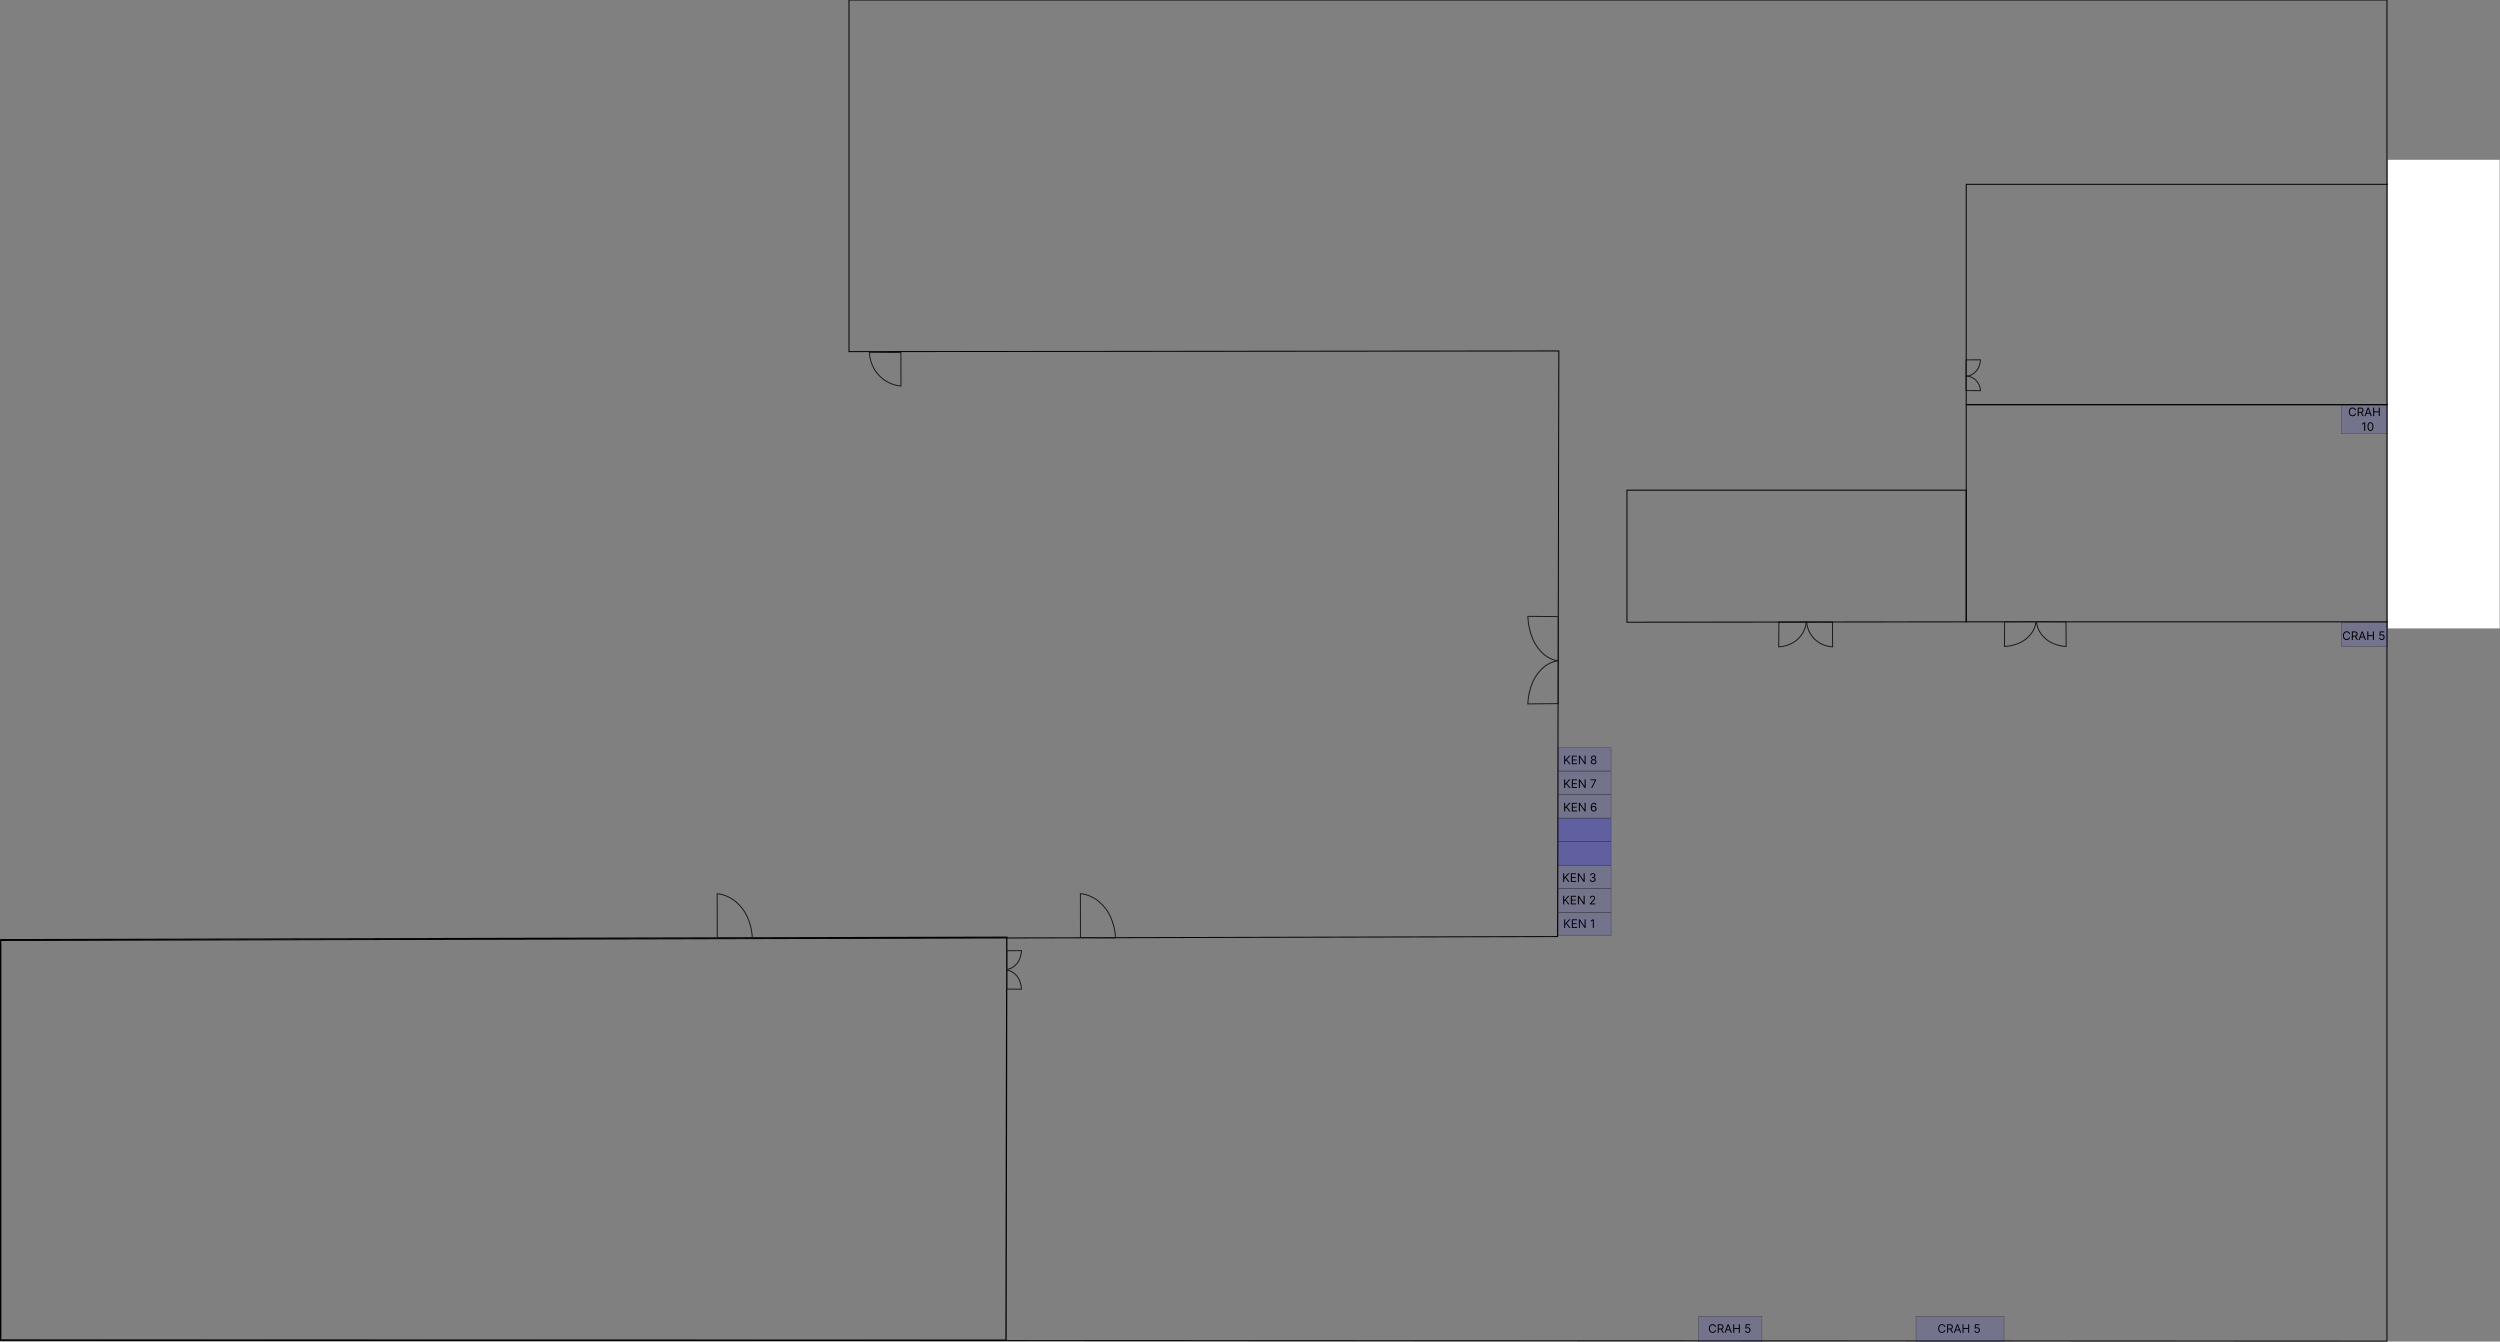<svg width="2551" height="1369" viewBox="0 0 2551 1369" fill="none" xmlns="http://www.w3.org/2000/svg">
<rect x="0" y="0" width="2551" height="1369" fill="#808080" stroke="none"/>
<g clip-path="url(#clip0_1_102)">
<path d="M0.652 959.684V1367.51L2435.65 1368.5V0H866.317V358.798L1590.65 358.128L1589.32 955.679L0.652 959.684Z" stroke="black"/>
<path d="M1843.52 634.732C1843.59 635.88 1843.75 637.019 1843.98 638.139C1844.76 641.833 1846.25 645.282 1848.34 648.237C1850.55 651.363 1853.27 653.96 1856.36 655.88C1860.59 658.383 1865.24 659.816 1870 660.081L1869.83 634.785L1843.52 634.732Z" stroke="#1A1818" stroke-miterlimit="10"/>
<path d="M1843.09 634.732C1843.01 635.882 1842.84 637.022 1842.6 638.14C1841.74 641.88 1840.15 645.347 1837.95 648.277C1835.59 651.421 1832.71 654.002 1829.47 655.874C1824.95 658.39 1820.02 659.821 1815 660.081L1815.19 634.786L1843.09 634.732Z" stroke="#1A1818" stroke-miterlimit="10"/>
<rect x="2389.1" y="412.751" width="47.8" height="29.811" fill="#0000FF" fill-opacity="0.1" stroke="black" stroke-width="0.2"/>
<path d="M2404.08 418.651H2403.02C2402.96 418.347 2402.85 418.08 2402.69 417.85C2402.54 417.62 2402.35 417.426 2402.13 417.27C2401.91 417.111 2401.67 416.992 2401.4 416.912C2401.14 416.833 2400.86 416.793 2400.57 416.793C2400.04 416.793 2399.56 416.926 2399.13 417.193C2398.71 417.46 2398.37 417.854 2398.11 418.374C2397.86 418.894 2397.74 419.531 2397.74 420.287C2397.74 421.043 2397.86 421.681 2398.11 422.2C2398.37 422.72 2398.71 423.114 2399.13 423.381C2399.56 423.648 2400.04 423.781 2400.57 423.781C2400.86 423.781 2401.14 423.742 2401.4 423.662C2401.67 423.583 2401.91 423.465 2402.13 423.308C2402.35 423.149 2402.54 422.955 2402.69 422.725C2402.85 422.492 2402.96 422.225 2403.02 421.923H2404.08C2404 422.37 2403.86 422.769 2403.64 423.121C2403.43 423.473 2403.17 423.773 2402.86 424.02C2402.55 424.264 2402.2 424.45 2401.81 424.578C2401.42 424.706 2401.01 424.77 2400.57 424.77C2399.82 424.77 2399.16 424.588 2398.58 424.225C2398 423.861 2397.55 423.344 2397.21 422.673C2396.88 422.003 2396.72 421.208 2396.72 420.287C2396.72 419.367 2396.88 418.571 2397.21 417.901C2397.55 417.23 2398 416.713 2398.58 416.35C2399.16 415.986 2399.82 415.804 2400.57 415.804C2401.01 415.804 2401.42 415.868 2401.81 415.996C2402.2 416.124 2402.55 416.311 2402.86 416.558C2403.17 416.803 2403.43 417.101 2403.64 417.453C2403.86 417.803 2404 418.202 2404.08 418.651ZM2405.79 424.651V415.923H2408.74C2409.42 415.923 2409.98 416.04 2410.42 416.273C2410.85 416.503 2411.18 416.82 2411.39 417.223C2411.6 417.627 2411.7 418.085 2411.7 418.6C2411.7 419.114 2411.6 419.57 2411.39 419.968C2411.18 420.365 2410.85 420.678 2410.42 420.905C2409.98 421.129 2409.43 421.242 2408.75 421.242H2406.37V420.287H2408.72C2409.19 420.287 2409.56 420.219 2409.84 420.083C2410.13 419.946 2410.34 419.753 2410.47 419.503C2410.6 419.25 2410.66 418.949 2410.66 418.6C2410.66 418.25 2410.6 417.945 2410.47 417.683C2410.34 417.422 2410.13 417.22 2409.84 417.078C2409.55 416.933 2409.17 416.861 2408.7 416.861H2406.84V424.651H2405.79ZM2409.9 420.73L2412.04 424.651H2410.82L2408.7 420.73H2409.9ZM2413.82 424.651H2412.71L2415.92 415.923H2417.01L2420.21 424.651H2419.11L2416.5 417.304H2416.43L2413.82 424.651ZM2414.23 421.242H2418.7V422.179H2414.23V421.242ZM2421.57 424.651V415.923H2422.63V419.81H2427.28V415.923H2428.34V424.651H2427.28V420.747H2422.63V424.651H2421.57ZM2413.47 430.923V439.651H2412.41V432.031H2412.36L2410.23 433.446V432.372L2412.41 430.923H2413.47ZM2418.83 439.77C2418.19 439.77 2417.64 439.595 2417.19 439.246C2416.74 438.894 2416.39 438.384 2416.15 437.716C2415.91 437.046 2415.79 436.236 2415.79 435.287C2415.79 434.344 2415.91 433.539 2416.15 432.871C2416.39 432.2 2416.74 431.689 2417.19 431.337C2417.65 430.982 2418.19 430.804 2418.83 430.804C2419.46 430.804 2420.01 430.982 2420.46 431.337C2420.91 431.689 2421.26 432.2 2421.5 432.871C2421.74 433.539 2421.86 434.344 2421.86 435.287C2421.86 436.236 2421.74 437.046 2421.5 437.716C2421.27 438.384 2420.92 438.894 2420.47 439.246C2420.02 439.595 2419.47 439.77 2418.83 439.77ZM2418.83 438.833C2419.46 438.833 2419.96 438.526 2420.31 437.912C2420.66 437.298 2420.84 436.423 2420.84 435.287C2420.84 434.531 2420.76 433.888 2420.6 433.357C2420.44 432.825 2420.21 432.421 2419.91 432.142C2419.61 431.864 2419.25 431.725 2418.83 431.725C2418.2 431.725 2417.7 432.036 2417.35 432.658C2416.99 433.277 2416.82 434.154 2416.82 435.287C2416.82 436.043 2416.9 436.685 2417.06 437.213C2417.21 437.742 2417.44 438.144 2417.74 438.419C2418.04 438.695 2418.4 438.833 2418.83 438.833Z" fill="black"/>
<rect x="1590.1" y="906.931" width="53.8" height="23.809" fill="#0000FF" fill-opacity="0.1" stroke="black" stroke-width="0.2"/>
<rect x="1590.1" y="882.922" width="53.8" height="23.809" fill="#0000FF" fill-opacity="0.1" stroke="black" stroke-width="0.2"/>
<rect x="1590.1" y="858.914" width="53.8" height="23.809" fill="#0000FF" fill-opacity="0.25" stroke="black" stroke-width="0.2"/>
<path d="M1596.06 779.78V771.053H1597.11V775.383H1597.22L1601.14 771.053H1602.52L1598.85 774.991L1602.52 779.78H1601.24L1598.2 775.724L1597.11 776.951V779.78H1596.06ZM1603.88 779.78V771.053H1609.15V771.991H1604.94V774.939H1608.88V775.877H1604.94V778.843H1609.22V779.78H1603.88ZM1617.98 771.053V779.78H1616.95L1612.2 772.928H1612.11V779.78H1611.06V771.053H1612.08L1616.85 777.922H1616.94V771.053H1617.98ZM1626.11 779.9C1625.52 779.9 1625.01 779.796 1624.56 779.589C1624.11 779.378 1623.76 779.09 1623.51 778.724C1623.26 778.354 1623.14 777.934 1623.14 777.462C1623.14 777.093 1623.21 776.752 1623.36 776.439C1623.51 776.124 1623.71 775.861 1623.97 775.651C1624.22 775.438 1624.51 775.303 1624.83 775.246V775.195C1624.41 775.087 1624.08 774.853 1623.83 774.492C1623.59 774.128 1623.46 773.715 1623.47 773.252C1623.46 772.809 1623.58 772.412 1623.8 772.063C1624.03 771.714 1624.34 771.438 1624.74 771.236C1625.14 771.035 1625.6 770.934 1626.11 770.934C1626.61 770.934 1627.07 771.035 1627.46 771.236C1627.86 771.438 1628.17 771.714 1628.4 772.063C1628.63 772.412 1628.75 772.809 1628.75 773.252C1628.75 773.715 1628.62 774.128 1628.37 774.492C1628.12 774.853 1627.8 775.087 1627.39 775.195V775.246C1627.7 775.303 1627.99 775.438 1628.24 775.651C1628.49 775.861 1628.69 776.124 1628.84 776.439C1629 776.752 1629.07 777.093 1629.07 777.462C1629.07 777.934 1628.94 778.354 1628.69 778.724C1628.44 779.09 1628.09 779.378 1627.65 779.589C1627.2 779.796 1626.69 779.9 1626.11 779.9ZM1626.11 778.962C1626.5 778.962 1626.84 778.898 1627.13 778.77C1627.42 778.643 1627.64 778.462 1627.8 778.229C1627.95 777.996 1628.03 777.724 1628.04 777.411C1628.03 777.082 1627.95 776.79 1627.78 776.537C1627.61 776.285 1627.38 776.086 1627.09 775.941C1626.81 775.796 1626.48 775.724 1626.11 775.724C1625.74 775.724 1625.4 775.796 1625.11 775.941C1624.82 776.086 1624.59 776.285 1624.43 776.537C1624.26 776.79 1624.18 777.082 1624.18 777.411C1624.18 777.724 1624.26 777.996 1624.41 778.229C1624.56 778.462 1624.79 778.643 1625.08 778.77C1625.37 778.898 1625.71 778.962 1626.11 778.962ZM1626.11 774.82C1626.42 774.82 1626.7 774.758 1626.94 774.633C1627.18 774.508 1627.38 774.333 1627.52 774.109C1627.65 773.884 1627.73 773.621 1627.73 773.32C1627.73 773.025 1627.66 772.768 1627.52 772.549C1627.38 772.327 1627.19 772.157 1626.95 772.037C1626.71 771.915 1626.43 771.854 1626.11 771.854C1625.78 771.854 1625.5 771.915 1625.25 772.037C1625.01 772.157 1624.82 772.327 1624.69 772.549C1624.55 772.768 1624.49 773.025 1624.49 773.32C1624.49 773.621 1624.55 773.884 1624.69 774.109C1624.83 774.333 1625.02 774.508 1625.27 774.633C1625.51 774.758 1625.79 774.82 1626.11 774.82Z" fill="black"/>
<rect x="1590.1" y="834.905" width="53.8" height="23.809" fill="#0000FF" fill-opacity="0.25" stroke="black" stroke-width="0.2"/>
<rect x="1590.1" y="810.896" width="53.8" height="23.809" fill="#0000FF" fill-opacity="0.1" stroke="black" stroke-width="0.2"/>
<rect x="1590.1" y="786.887" width="53.8" height="23.809" fill="#0000FF" fill-opacity="0.1" stroke="black" stroke-width="0.2"/>
<rect x="1590.1" y="762.879" width="53.8" height="23.809" fill="#0000FF" fill-opacity="0.1" stroke="black" stroke-width="0.2"/>
<path d="M1595.06 899.824V891.097H1596.11V895.427H1596.22L1600.14 891.097H1601.52L1597.85 895.035L1601.52 899.824H1600.24L1597.2 895.767L1596.11 896.995V899.824H1595.06ZM1602.88 899.824V891.097H1608.15V892.035H1603.94V894.983H1607.88V895.921H1603.94V898.887H1608.22V899.824H1602.88ZM1616.98 891.097V899.824H1615.95L1611.2 892.972H1611.11V899.824H1610.06V891.097H1611.08L1615.85 897.966H1615.94V891.097H1616.98ZM1625.26 899.944C1624.7 899.944 1624.2 899.847 1623.76 899.654C1623.32 899.461 1622.97 899.192 1622.71 898.848C1622.46 898.502 1622.32 898.1 1622.3 897.642H1623.37C1623.39 897.924 1623.49 898.167 1623.66 898.371C1623.83 898.573 1624.05 898.729 1624.33 898.84C1624.6 898.951 1624.91 899.006 1625.25 899.006C1625.62 899.006 1625.95 898.941 1626.24 898.81C1626.53 898.679 1626.76 898.498 1626.92 898.265C1627.09 898.032 1627.17 897.762 1627.17 897.455C1627.17 897.134 1627.09 896.851 1626.93 896.607C1626.77 896.36 1626.54 896.167 1626.23 896.027C1625.93 895.888 1625.55 895.819 1625.11 895.819H1624.41V894.881H1625.11C1625.46 894.881 1625.76 894.819 1626.02 894.694C1626.29 894.569 1626.49 894.392 1626.64 894.165C1626.79 893.938 1626.86 893.671 1626.86 893.364C1626.86 893.069 1626.8 892.811 1626.67 892.593C1626.54 892.374 1626.35 892.204 1626.11 892.081C1625.88 891.959 1625.6 891.898 1625.28 891.898C1624.98 891.898 1624.69 891.954 1624.43 892.064C1624.16 892.172 1623.95 892.33 1623.78 892.537C1623.61 892.742 1623.52 892.989 1623.51 893.279H1622.48C1622.5 892.821 1622.64 892.421 1622.9 892.077C1623.16 891.731 1623.49 891.461 1623.91 891.267C1624.33 891.074 1624.79 890.978 1625.3 890.978C1625.84 890.978 1626.3 891.087 1626.69 891.306C1627.07 891.522 1627.37 891.807 1627.58 892.162C1627.78 892.517 1627.89 892.901 1627.89 893.313C1627.89 893.804 1627.76 894.223 1627.5 894.57C1627.24 894.917 1626.9 895.157 1626.46 895.29V895.358C1627.01 895.449 1627.44 895.684 1627.75 896.061C1628.06 896.436 1628.21 896.901 1628.21 897.455C1628.21 897.929 1628.08 898.356 1627.82 898.733C1627.57 899.108 1627.22 899.404 1626.78 899.62C1626.33 899.836 1625.83 899.944 1625.26 899.944Z" fill="black"/>
<path d="M1595.06 922.833V914.105H1596.11V918.435H1596.22L1600.14 914.105H1601.52L1597.85 918.043L1601.52 922.833H1600.24L1597.2 918.776L1596.11 920.003V922.833H1595.06ZM1602.88 922.833V914.105H1608.15V915.043H1603.94V917.992H1607.88V918.929H1603.94V921.895H1608.22V922.833H1602.88ZM1616.98 914.105V922.833H1615.95L1611.2 915.98H1611.11V922.833H1610.06V914.105H1611.08L1615.85 920.975H1615.94V914.105H1616.98ZM1622.31 922.833V922.066L1625.19 918.912C1625.53 918.543 1625.81 918.222 1626.03 917.949C1626.25 917.674 1626.41 917.415 1626.52 917.174C1626.62 916.929 1626.68 916.674 1626.68 916.407C1626.68 916.1 1626.6 915.834 1626.46 915.61C1626.31 915.385 1626.11 915.212 1625.86 915.09C1625.61 914.968 1625.32 914.907 1625.01 914.907C1624.67 914.907 1624.38 914.976 1624.13 915.115C1623.88 915.252 1623.69 915.443 1623.55 915.691C1623.42 915.938 1623.35 916.228 1623.35 916.56H1622.35C1622.35 916.049 1622.47 915.6 1622.7 915.213C1622.94 914.827 1623.26 914.526 1623.66 914.31C1624.07 914.094 1624.53 913.986 1625.04 913.986C1625.55 913.986 1626.01 914.094 1626.4 914.31C1626.8 914.526 1627.1 914.817 1627.33 915.183C1627.55 915.55 1627.67 915.958 1627.67 916.407C1627.67 916.728 1627.61 917.041 1627.49 917.348C1627.38 917.652 1627.18 917.992 1626.89 918.367C1626.61 918.739 1626.22 919.193 1625.72 919.73L1623.76 921.827V921.895H1627.82V922.833H1622.31Z" fill="black"/>
<path d="M1596.06 946.841V938.114H1597.11V942.444H1597.22L1601.14 938.114H1602.52L1598.85 942.052L1602.52 946.841H1601.24L1598.2 942.785L1597.11 944.012V946.841H1596.06ZM1603.88 946.841V938.114H1609.15V939.052H1604.94V942.001H1608.88V942.938H1604.94V945.904H1609.22V946.841H1603.88ZM1617.98 938.114V946.841H1616.95L1612.2 939.989H1612.11V946.841H1611.06V938.114H1612.08L1616.85 944.983H1616.94V938.114H1617.98ZM1626.38 938.114V946.841H1625.32V939.222H1625.27L1623.14 940.637V939.563L1625.32 938.114H1626.38Z" fill="black"/>
<rect x="1733.1" y="1343.09" width="64.8" height="25.809" fill="#0000FF" fill-opacity="0.1" stroke="black" stroke-width="0.2"/>
<path d="M1985.08 1353.99H1984.02C1983.96 1353.69 1983.85 1353.42 1983.69 1353.19C1983.54 1352.96 1983.35 1352.77 1983.13 1352.61C1982.91 1352.45 1982.67 1352.33 1982.4 1352.25C1982.14 1352.17 1981.86 1352.13 1981.57 1352.13C1981.04 1352.13 1980.56 1352.27 1980.13 1352.53C1979.71 1352.8 1979.37 1353.2 1979.11 1353.72C1978.86 1354.24 1978.74 1354.87 1978.74 1355.63C1978.74 1356.38 1978.86 1357.02 1979.11 1357.54C1979.37 1358.06 1979.71 1358.46 1980.13 1358.72C1980.56 1358.99 1981.04 1359.12 1981.57 1359.12C1981.86 1359.12 1982.14 1359.08 1982.4 1359C1982.67 1358.92 1982.91 1358.81 1983.13 1358.65C1983.35 1358.49 1983.54 1358.3 1983.69 1358.07C1983.85 1357.83 1983.96 1357.57 1984.02 1357.27H1985.08C1985 1357.71 1984.86 1358.11 1984.64 1358.46C1984.43 1358.81 1984.17 1359.11 1983.86 1359.36C1983.55 1359.61 1983.2 1359.79 1982.81 1359.92C1982.42 1360.05 1982.01 1360.11 1981.57 1360.11C1980.82 1360.11 1980.16 1359.93 1979.58 1359.57C1979 1359.2 1978.55 1358.69 1978.21 1358.02C1977.88 1357.34 1977.72 1356.55 1977.72 1355.63C1977.72 1354.71 1977.88 1353.91 1978.21 1353.24C1978.55 1352.57 1979 1352.05 1979.58 1351.69C1980.16 1351.33 1980.82 1351.15 1981.57 1351.15C1982.01 1351.15 1982.42 1351.21 1982.81 1351.34C1983.2 1351.47 1983.55 1351.65 1983.86 1351.9C1984.17 1352.14 1984.43 1352.44 1984.64 1352.79C1984.86 1353.14 1985 1353.54 1985.08 1353.99ZM1986.79 1359.99V1351.27H1989.74C1990.42 1351.27 1990.98 1351.38 1991.42 1351.61C1991.85 1351.84 1992.18 1352.16 1992.39 1352.56C1992.6 1352.97 1992.7 1353.43 1992.7 1353.94C1992.7 1354.46 1992.6 1354.91 1992.39 1355.31C1992.18 1355.71 1991.85 1356.02 1991.42 1356.25C1990.98 1356.47 1990.43 1356.58 1989.75 1356.58H1987.37V1355.63H1989.72C1990.19 1355.63 1990.56 1355.56 1990.84 1355.42C1991.13 1355.29 1991.34 1355.09 1991.47 1354.84C1991.6 1354.59 1991.66 1354.29 1991.66 1353.94C1991.66 1353.59 1991.6 1353.29 1991.47 1353.02C1991.34 1352.76 1991.13 1352.56 1990.84 1352.42C1990.55 1352.27 1990.17 1352.2 1989.7 1352.2H1987.84V1359.99H1986.79ZM1990.9 1356.07L1993.04 1359.99H1991.82L1989.7 1356.07H1990.9ZM1994.82 1359.99H1993.71L1996.92 1351.27H1998.01L2001.21 1359.99H2000.11L1997.5 1352.65H1997.43L1994.82 1359.99ZM1995.23 1356.58H1999.7V1357.52H1995.23V1356.58ZM2002.57 1359.99V1351.27H2003.63V1355.15H2008.28V1351.27H2009.34V1359.99H2008.28V1356.09H2003.63V1359.99H2002.57ZM2017.4 1360.11C2016.9 1360.11 2016.45 1360.01 2016.05 1359.81C2015.65 1359.61 2015.33 1359.34 2015.09 1359C2014.85 1358.65 2014.72 1358.25 2014.69 1357.81H2015.72C2015.76 1358.21 2015.94 1358.53 2016.25 1358.79C2016.57 1359.05 2016.96 1359.17 2017.4 1359.17C2017.76 1359.17 2018.08 1359.09 2018.36 1358.92C2018.64 1358.76 2018.86 1358.52 2019.02 1358.23C2019.18 1357.94 2019.26 1357.6 2019.26 1357.23C2019.26 1356.85 2019.18 1356.51 2019.01 1356.21C2018.85 1355.91 2018.62 1355.67 2018.33 1355.5C2018.04 1355.33 2017.71 1355.24 2017.34 1355.24C2017.07 1355.23 2016.79 1355.27 2016.51 1355.36C2016.23 1355.44 2016 1355.55 2015.82 1355.68L2014.83 1355.56L2015.36 1351.27H2019.89V1352.2H2016.25L2015.94 1354.78H2015.99C2016.17 1354.63 2016.39 1354.52 2016.66 1354.42C2016.93 1354.33 2017.21 1354.28 2017.51 1354.28C2018.04 1354.28 2018.52 1354.41 2018.93 1354.67C2019.35 1354.92 2019.68 1355.27 2019.92 1355.71C2020.16 1356.15 2020.28 1356.65 2020.28 1357.21C2020.28 1357.77 2020.16 1358.27 2019.91 1358.71C2019.66 1359.14 2019.32 1359.48 2018.89 1359.74C2018.45 1359.99 2017.96 1360.11 2017.4 1360.11Z" fill="black"/>
<path d="M0.65 958.85L1027.32 956.349L1026.55 1367.51H0.65V958.85Z" stroke="black" stroke-width="1.3"/>
<path d="M2006.32 188.069H2544.65V412.951H2006.32V188.069Z" stroke="black"/>
<path d="M2006.32 412.948V634.529H2544.65V412.948H2006.32Z" stroke="black"/>
<path d="M1660.15 634.899V500.183H2006.32V634.548L1660.15 634.899Z" stroke="black"/>
<path d="M1590.12 674.278C1588.7 674.404 1587.3 674.662 1585.93 675.048C1581.27 676.417 1577.01 678.901 1573.53 682.284C1569.58 686.091 1566.4 690.609 1564.13 695.6C1561.03 702.77 1559.28 710.454 1558.98 718.262L1590.05 717.975L1590.12 674.278Z" stroke="#1A1818" stroke-miterlimit="10"/>
<path d="M1590.12 674.278C1588.7 674.148 1587.3 673.882 1585.93 673.484C1581.23 672.037 1576.95 669.459 1573.48 665.975C1569.53 662.04 1566.36 657.395 1564.14 652.284C1561.03 644.863 1559.28 636.94 1558.98 628.897L1590.05 629.197L1590.12 674.278Z" stroke="#1A1818" stroke-miterlimit="10"/>
<path d="M2077.98 634.328C2078.07 635.476 2078.25 636.615 2078.51 637.735C2079.41 641.429 2081.12 644.877 2083.51 647.833C2086.03 650.959 2089.16 653.556 2092.69 655.475C2097.54 657.979 2102.87 659.411 2108.32 659.677L2108.12 634.381L2077.98 634.328Z" stroke="#1A1818" stroke-miterlimit="10"/>
<path d="M2077.49 634.328C2077.4 635.478 2077.21 636.618 2076.93 637.736C2075.95 641.476 2074.12 644.943 2071.6 647.873C2068.9 651.017 2065.6 653.598 2061.9 655.469C2056.71 657.985 2051.07 659.417 2045.32 659.677L2045.53 634.382L2077.49 634.328Z" stroke="#1A1818" stroke-miterlimit="10"/>
<rect x="1955.1" y="1343.09" width="89.8" height="25.809" fill="#0000FF" fill-opacity="0.1" stroke="black" stroke-width="0.2"/>
<path d="M2006.1 384.14C2006.77 384.091 2007.44 383.991 2008.09 383.84C2010.24 383.344 2012.25 382.388 2013.99 381.039C2015.8 379.637 2017.32 377.889 2018.45 375.896C2019.91 373.193 2020.74 370.2 2020.9 367.134L2006.13 367.245L2006.1 384.14Z" stroke="#1A1818" stroke-miterlimit="10"/>
<path d="M2006.1 383.473C2006.77 383.516 2007.43 383.604 2008.09 383.738C2010.21 384.173 2012.23 385.027 2014.01 386.249C2015.79 387.459 2017.3 389.016 2018.45 390.826C2019.89 393.193 2020.73 395.878 2020.9 398.646L2006.13 398.546L2006.1 383.473Z" stroke="#1A1818" stroke-miterlimit="10"/>
<path d="M1027.29 989.112C1027.98 989.058 1028.65 988.946 1029.32 988.778C1031.53 988.203 1033.57 987.129 1035.3 985.637C1037.17 984.023 1038.71 982.059 1039.83 979.857C1041.32 976.781 1042.16 973.434 1042.32 970.02L1027.33 970.145L1027.29 989.112Z" stroke="#1A1818" stroke-miterlimit="10"/>
<path d="M1027.3 989.985C1027.98 990.04 1028.66 990.154 1029.32 990.325C1031.54 990.919 1033.59 992.016 1035.33 993.532C1037.19 995.168 1038.73 997.154 1039.83 999.379C1041.32 1002.51 1042.17 1005.91 1042.32 1009.37L1027.33 1009.24L1027.3 989.985Z" stroke="#1A1818" stroke-miterlimit="10"/>
<path d="M1102.42 911.879C1104.05 912.007 1105.66 912.271 1107.24 912.668C1112.51 914.025 1117.39 916.568 1121.52 920.102C1125.98 923.915 1129.66 928.561 1132.34 933.781C1135.89 941.053 1137.91 948.977 1138.28 957.061L1102.5 956.761L1102.42 911.879Z" stroke="#1A1818" stroke-miterlimit="10"/>
<path d="M919.35 393.83C917.89 393.733 916.439 393.532 915.008 393.23C910.377 392.249 905.997 390.328 902.138 387.586C898.23 384.809 894.917 381.279 892.393 377.203C889.234 371.82 887.4 365.763 887.042 359.532L919.282 359.756L919.35 393.83Z" stroke="#1A1818" stroke-miterlimit="10"/>
<path d="M731.824 911.976C733.45 912.105 735.062 912.369 736.643 912.765C741.908 914.123 746.792 916.665 750.924 920.199C755.385 924.012 759.06 928.658 761.743 933.878C765.295 941.15 767.316 949.074 767.681 957.159L731.899 956.859L731.824 911.976Z" stroke="#1A1818" stroke-miterlimit="10"/>
<path d="M2550.65 163.06H2436.65V641.234H2550.65V163.06Z" fill="white"/>
<rect x="2389.1" y="635.1" width="46.8" height="24.8" fill="#0000FF" fill-opacity="0.1" stroke="black" stroke-width="0.2"/>
<path d="M2398.08 647H2397.02C2396.96 646.696 2396.85 646.429 2396.69 646.199C2396.54 645.969 2396.35 645.776 2396.13 645.619C2395.91 645.46 2395.67 645.341 2395.4 645.261C2395.14 645.182 2394.86 645.142 2394.57 645.142C2394.04 645.142 2393.56 645.276 2393.13 645.543C2392.71 645.81 2392.37 646.203 2392.11 646.723C2391.86 647.243 2391.74 647.881 2391.74 648.636C2391.74 649.392 2391.86 650.03 2392.11 650.55C2392.37 651.07 2392.71 651.463 2393.13 651.73C2393.56 651.997 2394.04 652.131 2394.57 652.131C2394.86 652.131 2395.14 652.091 2395.4 652.011C2395.67 651.932 2395.91 651.814 2396.13 651.658C2396.35 651.499 2396.54 651.304 2396.69 651.074C2396.85 650.841 2396.96 650.574 2397.02 650.273H2398.08C2398 650.719 2397.86 651.118 2397.64 651.47C2397.43 651.822 2397.17 652.122 2396.86 652.369C2396.55 652.614 2396.2 652.8 2395.81 652.928C2395.42 653.055 2395.01 653.119 2394.57 653.119C2393.82 653.119 2393.16 652.938 2392.58 652.574C2392 652.21 2391.55 651.693 2391.21 651.023C2390.88 650.352 2390.72 649.557 2390.72 648.636C2390.72 647.716 2390.88 646.92 2391.21 646.25C2391.55 645.58 2392 645.062 2392.58 644.699C2393.16 644.335 2393.82 644.153 2394.57 644.153C2395.01 644.153 2395.42 644.217 2395.81 644.345C2396.2 644.473 2396.55 644.661 2396.86 644.908C2397.17 645.152 2397.43 645.45 2397.64 645.803C2397.86 646.152 2398 646.551 2398.08 647ZM2399.79 653V644.273H2402.74C2403.42 644.273 2403.98 644.389 2404.42 644.622C2404.85 644.852 2405.18 645.169 2405.39 645.572C2405.6 645.976 2405.7 646.435 2405.7 646.949C2405.7 647.463 2405.6 647.919 2405.39 648.317C2405.18 648.714 2404.85 649.027 2404.42 649.254C2403.98 649.479 2403.43 649.591 2402.75 649.591H2400.37V648.636H2402.72C2403.19 648.636 2403.56 648.568 2403.84 648.432C2404.13 648.295 2404.34 648.102 2404.47 647.852C2404.6 647.599 2404.66 647.298 2404.66 646.949C2404.66 646.599 2404.6 646.294 2404.47 646.033C2404.34 645.771 2404.13 645.57 2403.84 645.428C2403.55 645.283 2403.17 645.21 2402.7 645.21H2400.84V653H2399.79ZM2403.9 649.08L2406.04 653H2404.82L2402.7 649.08H2403.9ZM2407.82 653H2406.71L2409.92 644.273H2411.01L2414.21 653H2413.11L2410.5 645.653H2410.43L2407.82 653ZM2408.23 649.591H2412.7V650.528H2408.23V649.591ZM2415.57 653V644.273H2416.63V648.159H2421.28V644.273H2422.34V653H2421.28V649.097H2416.63V653H2415.57ZM2430.4 653.119C2429.9 653.119 2429.45 653.02 2429.05 652.821C2428.65 652.622 2428.33 652.349 2428.09 652.003C2427.85 651.656 2427.72 651.261 2427.69 650.818H2428.72C2428.76 651.213 2428.94 651.54 2429.25 651.798C2429.57 652.054 2429.96 652.182 2430.4 652.182C2430.76 652.182 2431.08 652.098 2431.36 651.93C2431.64 651.763 2431.86 651.533 2432.02 651.24C2432.18 650.945 2432.26 650.611 2432.26 650.239C2432.26 649.858 2432.18 649.518 2432.01 649.22C2431.85 648.919 2431.62 648.682 2431.33 648.509C2431.04 648.335 2430.71 648.247 2430.34 648.244C2430.07 648.241 2429.79 648.283 2429.51 648.368C2429.23 648.45 2429 648.557 2428.82 648.688L2427.83 648.568L2428.36 644.273H2432.89V645.21H2429.25L2428.94 647.784H2428.99C2429.17 647.642 2429.39 647.524 2429.66 647.43C2429.93 647.337 2430.21 647.29 2430.51 647.29C2431.04 647.29 2431.52 647.418 2431.93 647.673C2432.35 647.926 2432.68 648.273 2432.92 648.713C2433.16 649.153 2433.28 649.656 2433.28 650.222C2433.28 650.778 2433.16 651.276 2432.91 651.713C2432.66 652.148 2432.32 652.491 2431.89 652.744C2431.45 652.994 2430.96 653.119 2430.4 653.119Z" fill="black"/>
<rect x="1590.1" y="931.1" width="53.8" height="23.8" fill="#0000FF" fill-opacity="0.1" stroke="black" stroke-width="0.2"/>
<path d="M1596.06 804V795.273H1597.11V799.602H1597.22L1601.14 795.273H1602.52L1598.85 799.21L1602.52 804H1601.24L1598.2 799.943L1597.11 801.17V804H1596.06ZM1603.88 804V795.273H1609.15V796.21H1604.94V799.159H1608.88V800.097H1604.94V803.062H1609.22V804H1603.88ZM1617.98 795.273V804H1616.95L1612.2 797.148H1612.11V804H1611.06V795.273H1612.08L1616.85 802.142H1616.94V795.273H1617.98ZM1623.59 804L1627.49 796.278V796.21H1622.99V795.273H1628.58V796.261L1624.69 804H1623.59Z" fill="black"/>
<path d="M1596.06 828V819.273H1597.11V823.602H1597.22L1601.14 819.273H1602.52L1598.85 823.21L1602.52 828H1601.24L1598.2 823.943L1597.11 825.17V828H1596.06ZM1603.88 828V819.273H1609.15V820.21H1604.94V823.159H1608.88V824.097H1604.94V827.062H1609.22V828H1603.88ZM1617.98 819.273V828H1616.95L1612.2 821.148H1612.11V828H1611.06V819.273H1612.08L1616.85 826.142H1616.94V819.273H1617.98ZM1626.21 828.119C1625.85 828.114 1625.5 828.045 1625.14 827.915C1624.78 827.784 1624.45 827.564 1624.16 827.254C1623.86 826.942 1623.62 826.52 1623.45 825.989C1623.27 825.455 1623.18 824.784 1623.18 823.977C1623.18 823.205 1623.25 822.52 1623.39 821.923C1623.54 821.324 1623.75 820.82 1624.03 820.411C1624.3 819.999 1624.63 819.686 1625.02 819.473C1625.41 819.26 1625.86 819.153 1626.35 819.153C1626.84 819.153 1627.27 819.251 1627.65 819.447C1628.04 819.641 1628.35 819.911 1628.59 820.257C1628.83 820.604 1628.99 821.003 1629.06 821.455H1628.02C1627.92 821.062 1627.73 820.737 1627.46 820.479C1627.18 820.22 1626.81 820.091 1626.35 820.091C1625.67 820.091 1625.14 820.385 1624.75 820.973C1624.36 821.561 1624.17 822.386 1624.17 823.449H1624.23C1624.39 823.207 1624.58 823.001 1624.8 822.831C1625.02 822.658 1625.27 822.524 1625.53 822.43C1625.8 822.337 1626.08 822.29 1626.38 822.29C1626.88 822.29 1627.34 822.415 1627.75 822.665C1628.17 822.912 1628.5 823.254 1628.75 823.692C1629 824.126 1629.13 824.625 1629.13 825.188C1629.13 825.727 1629.01 826.222 1628.76 826.67C1628.52 827.116 1628.18 827.472 1627.75 827.736C1627.31 827.997 1626.8 828.125 1626.21 828.119ZM1626.21 827.182C1626.57 827.182 1626.89 827.092 1627.17 826.913C1627.46 826.734 1627.69 826.494 1627.85 826.193C1628.02 825.892 1628.1 825.557 1628.1 825.188C1628.1 824.827 1628.02 824.499 1627.86 824.203C1627.7 823.905 1627.48 823.668 1627.2 823.491C1626.92 823.315 1626.6 823.227 1626.25 823.227C1625.98 823.227 1625.72 823.281 1625.49 823.389C1625.26 823.494 1625.05 823.639 1624.88 823.824C1624.7 824.009 1624.57 824.22 1624.47 824.459C1624.37 824.695 1624.32 824.943 1624.32 825.205C1624.32 825.551 1624.4 825.875 1624.56 826.176C1624.73 826.477 1624.95 826.72 1625.24 826.905C1625.52 827.089 1625.85 827.182 1626.21 827.182Z" fill="black"/>
<path d="M1751.08 1354H1750.02C1749.96 1353.7 1749.85 1353.43 1749.69 1353.2C1749.54 1352.97 1749.35 1352.78 1749.13 1352.62C1748.91 1352.46 1748.67 1352.34 1748.4 1352.26C1748.14 1352.18 1747.86 1352.14 1747.57 1352.14C1747.04 1352.14 1746.56 1352.28 1746.13 1352.54C1745.71 1352.81 1745.37 1353.2 1745.11 1353.72C1744.86 1354.24 1744.74 1354.88 1744.74 1355.64C1744.74 1356.39 1744.86 1357.03 1745.11 1357.55C1745.37 1358.07 1745.71 1358.46 1746.13 1358.73C1746.56 1359 1747.04 1359.13 1747.57 1359.13C1747.86 1359.13 1748.14 1359.09 1748.4 1359.01C1748.67 1358.93 1748.91 1358.81 1749.13 1358.66C1749.35 1358.5 1749.54 1358.3 1749.69 1358.07C1749.85 1357.84 1749.96 1357.57 1750.02 1357.27H1751.08C1751 1357.72 1750.86 1358.12 1750.64 1358.47C1750.43 1358.82 1750.17 1359.12 1749.86 1359.37C1749.55 1359.61 1749.2 1359.8 1748.81 1359.93C1748.42 1360.06 1748.01 1360.12 1747.57 1360.12C1746.82 1360.12 1746.16 1359.94 1745.58 1359.57C1745 1359.21 1744.55 1358.69 1744.21 1358.02C1743.88 1357.35 1743.72 1356.56 1743.72 1355.64C1743.72 1354.72 1743.88 1353.92 1744.21 1353.25C1744.55 1352.58 1745 1352.06 1745.58 1351.7C1746.16 1351.34 1746.82 1351.15 1747.57 1351.15C1748.01 1351.15 1748.42 1351.22 1748.81 1351.35C1749.2 1351.47 1749.55 1351.66 1749.86 1351.91C1750.17 1352.15 1750.43 1352.45 1750.64 1352.8C1750.86 1353.15 1751 1353.55 1751.08 1354ZM1752.79 1360V1351.27H1755.74C1756.42 1351.27 1756.98 1351.39 1757.42 1351.62C1757.85 1351.85 1758.18 1352.17 1758.39 1352.57C1758.6 1352.98 1758.7 1353.43 1758.7 1353.95C1758.7 1354.46 1758.6 1354.92 1758.39 1355.32C1758.18 1355.71 1757.85 1356.03 1757.42 1356.25C1756.98 1356.48 1756.43 1356.59 1755.75 1356.59H1753.37V1355.64H1755.72C1756.19 1355.64 1756.56 1355.57 1756.84 1355.43C1757.13 1355.3 1757.34 1355.1 1757.47 1354.85C1757.6 1354.6 1757.66 1354.3 1757.66 1353.95C1757.66 1353.6 1757.6 1353.29 1757.47 1353.03C1757.34 1352.77 1757.13 1352.57 1756.84 1352.43C1756.55 1352.28 1756.17 1352.21 1755.7 1352.21H1753.84V1360H1752.79ZM1756.9 1356.08L1759.04 1360H1757.82L1755.7 1356.08H1756.9ZM1760.82 1360H1759.71L1762.92 1351.27H1764.01L1767.21 1360H1766.11L1763.5 1352.65H1763.43L1760.82 1360ZM1761.23 1356.59H1765.7V1357.53H1761.23V1356.59ZM1768.57 1360V1351.27H1769.63V1355.16H1774.28V1351.27H1775.34V1360H1774.28V1356.1H1769.63V1360H1768.57ZM1783.4 1360.12C1782.9 1360.12 1782.45 1360.02 1782.05 1359.82C1781.65 1359.62 1781.33 1359.35 1781.09 1359C1780.85 1358.66 1780.72 1358.26 1780.69 1357.82H1781.72C1781.76 1358.21 1781.94 1358.54 1782.25 1358.8C1782.57 1359.05 1782.96 1359.18 1783.4 1359.18C1783.76 1359.18 1784.08 1359.1 1784.36 1358.93C1784.64 1358.76 1784.86 1358.53 1785.02 1358.24C1785.18 1357.94 1785.26 1357.61 1785.26 1357.24C1785.26 1356.86 1785.18 1356.52 1785.01 1356.22C1784.85 1355.92 1784.62 1355.68 1784.33 1355.51C1784.04 1355.34 1783.71 1355.25 1783.34 1355.24C1783.07 1355.24 1782.79 1355.28 1782.51 1355.37C1782.23 1355.45 1782 1355.56 1781.82 1355.69L1780.83 1355.57L1781.36 1351.27H1785.89V1352.21H1782.25L1781.94 1354.78H1781.99C1782.17 1354.64 1782.39 1354.52 1782.66 1354.43C1782.93 1354.34 1783.21 1354.29 1783.51 1354.29C1784.04 1354.29 1784.52 1354.42 1784.93 1354.67C1785.35 1354.93 1785.68 1355.27 1785.92 1355.71C1786.16 1356.15 1786.28 1356.66 1786.28 1357.22C1786.28 1357.78 1786.16 1358.28 1785.91 1358.71C1785.66 1359.15 1785.32 1359.49 1784.89 1359.74C1784.45 1359.99 1783.96 1360.12 1783.4 1360.12Z" fill="black"/>
</g>
<defs>
<clipPath id="clip0_1_102">
<rect width="2550.65" height="1369" fill="white"/>
</clipPath>
</defs>
</svg>
